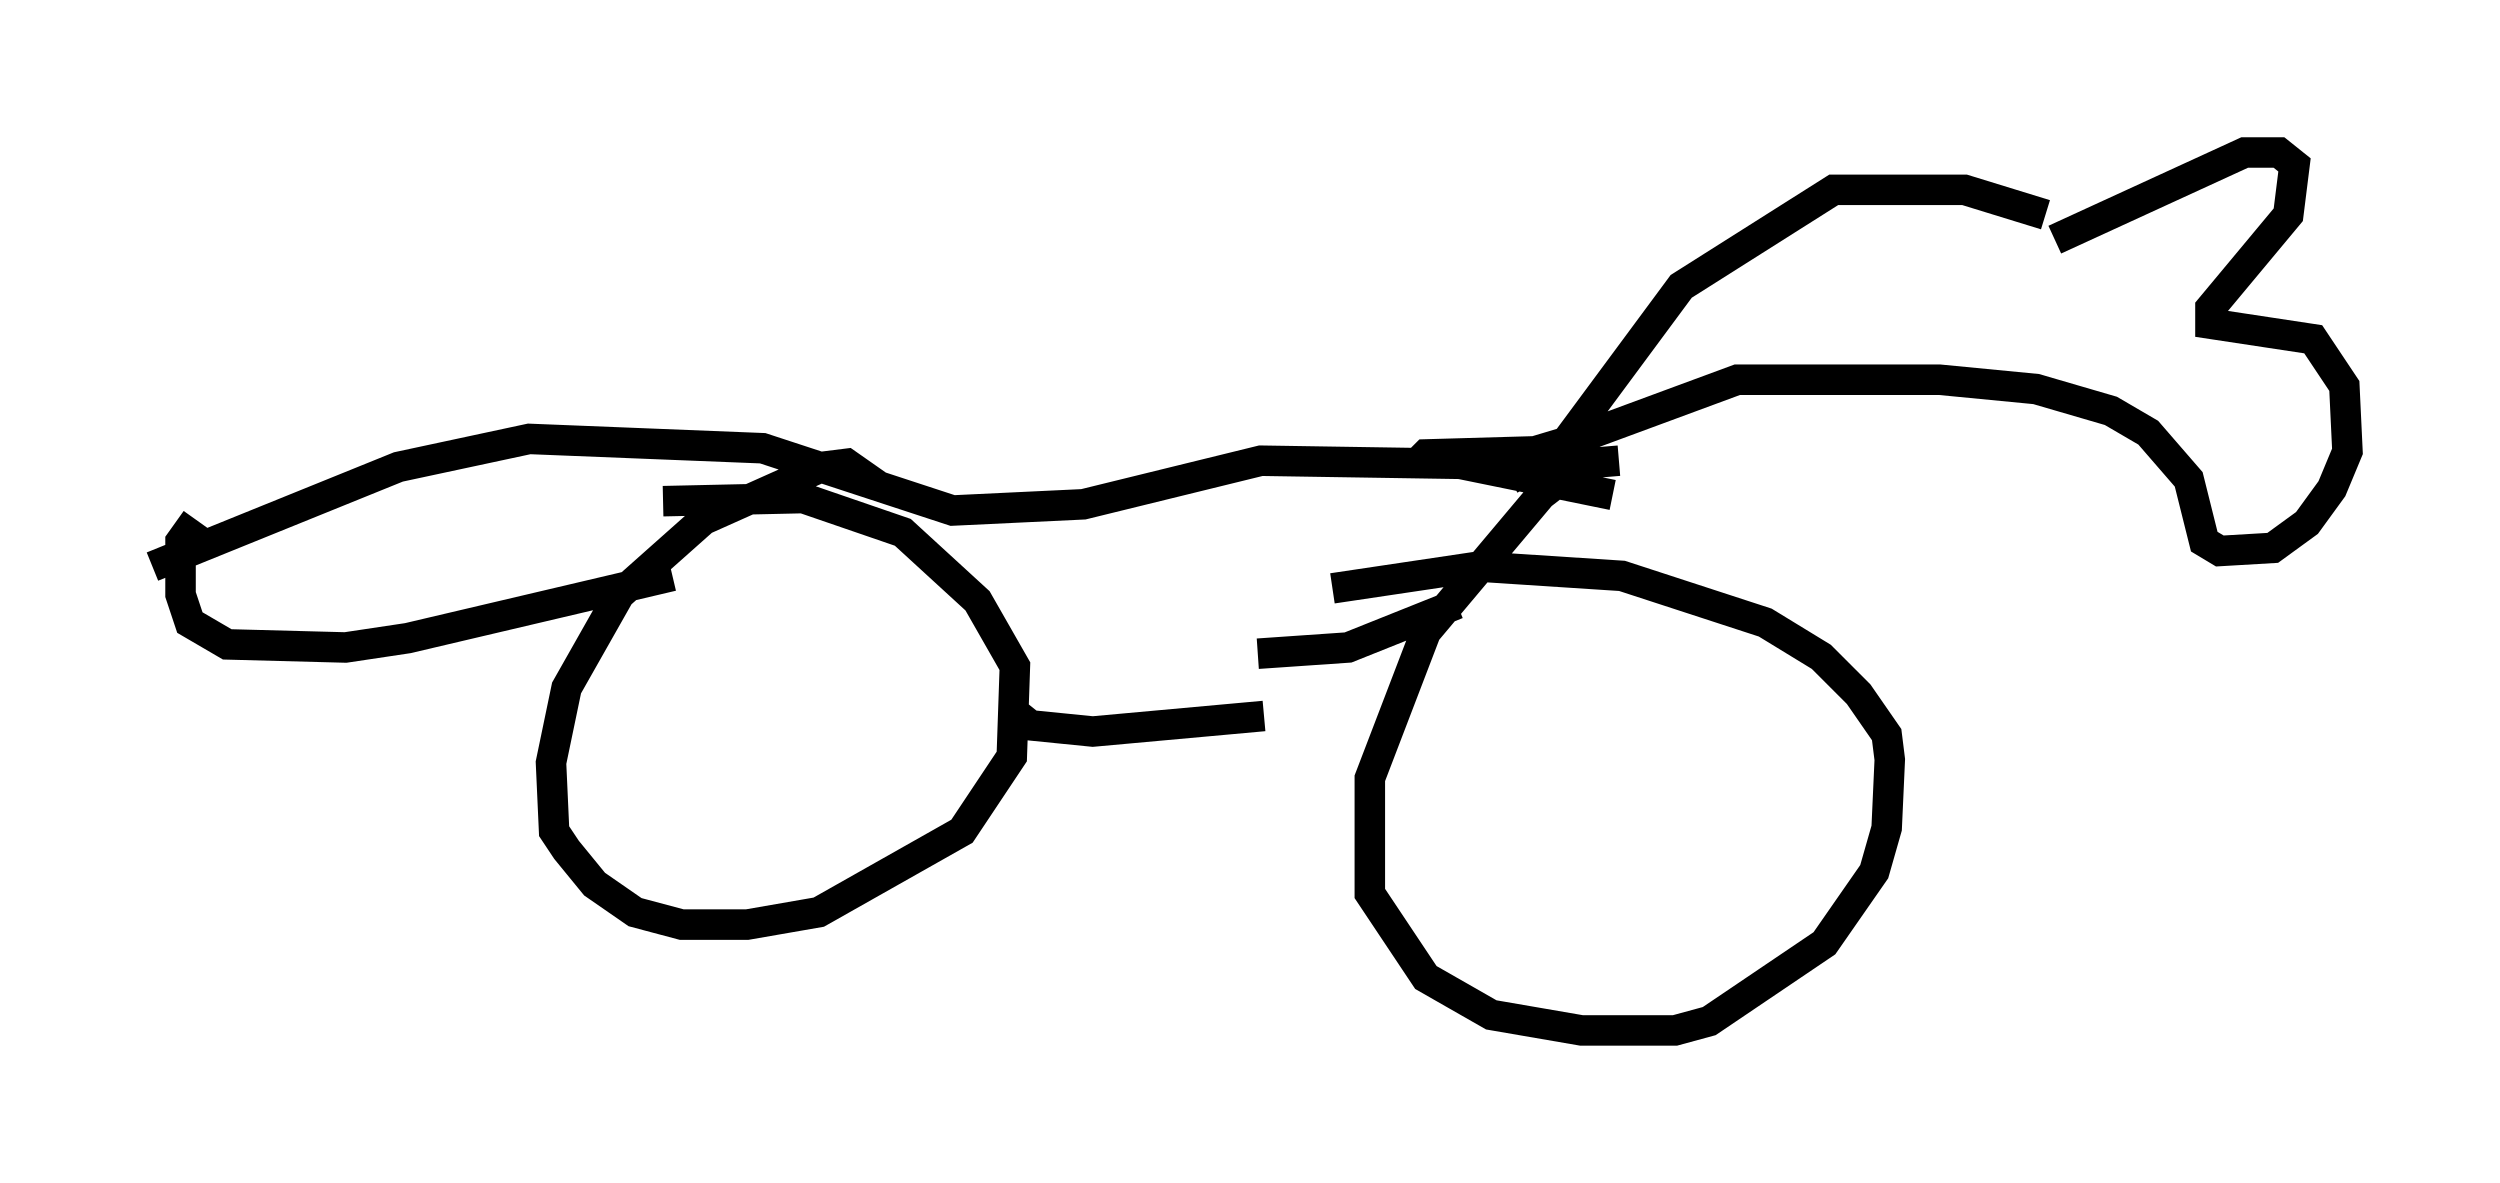 <?xml version="1.0" encoding="utf-8" ?>
<svg baseProfile="full" height="38.788" version="1.1" width="81.97" xmlns="http://www.w3.org/2000/svg" xmlns:ev="http://www.w3.org/2001/xml-events" xmlns:xlink="http://www.w3.org/1999/xlink"><defs /><rect fill="white" height="38.788" width="81.97" x="0" y="0" /><path d="M68.292, 7.96 m-1.225, -0.919 l-2.654, -0.817 -4.288, 0.0 l-5.002, 3.165 -3.777, 5.104 l-1.021, 0.306 -3.573, 0.102 l-0.306, 0.306 m6.635, -0.102 l-1.225, 0.102 -1.327, 1.021 l-3.777, 4.492 -1.838, 4.798 l0.0, 3.777 1.838, 2.756 l2.144, 1.225 2.96, 0.51 l3.063, 0.0 1.123, -0.306 l3.777, -2.552 1.633, -2.348 l0.408, -1.429 0.102, -2.246 l-0.102, -0.817 -0.919, -1.327 l-1.225, -1.225 -1.838, -1.123 l-4.696, -1.531 -4.696, -0.306 l-4.798, 0.715 m-14.904, -3.369 l-1.021, -0.715 -0.817, 0.102 l-3.879, 1.735 -2.756, 2.45 l-1.735, 3.063 -0.51, 2.45 l0.102, 2.246 0.408, 0.613 l0.919, 1.123 1.327, 0.919 l1.531, 0.408 2.144, 0.0 l2.348, -0.408 4.696, -2.654 l1.633, -2.45 0.102, -2.96 l-1.225, -2.144 -2.45, -2.246 l-3.267, -1.123 -4.594, 0.102 m31.136, -0.204 l-5.002, -1.021 -6.533, -0.102 l-5.819, 1.429 -4.288, 0.204 l-6.227, -2.042 -7.656, -0.306 l-4.288, 0.919 -8.065, 3.267 m62.374, -10.719 l6.227, -2.858 1.123, 0.0 l0.51, 0.408 -0.204, 1.633 l-2.552, 3.063 0.0, 0.51 l3.369, 0.51 1.021, 1.531 l0.102, 2.144 -0.51, 1.225 l-0.817, 1.123 -1.123, 0.817 l-1.735, 0.102 -0.51, -0.306 l-0.51, -2.042 -1.327, -1.531 l-1.225, -0.715 -2.45, -0.715 l-3.165, -0.306 -6.635, 0.0 l-4.696, 1.735 -2.756, 1.531 m-43.08, 1.327 l-0.51, 0.715 0.0, 1.735 l0.306, 0.919 1.225, 0.715 l3.879, 0.102 2.042, -0.306 l8.677, -2.042 m11.229, 4.492 l0.51, 0.408 2.042, 0.204 l5.615, -0.51 m-0.204, -2.042 l2.96, -0.204 3.573, -1.429 " fill="none" stroke="black" stroke-width="1" /></svg>